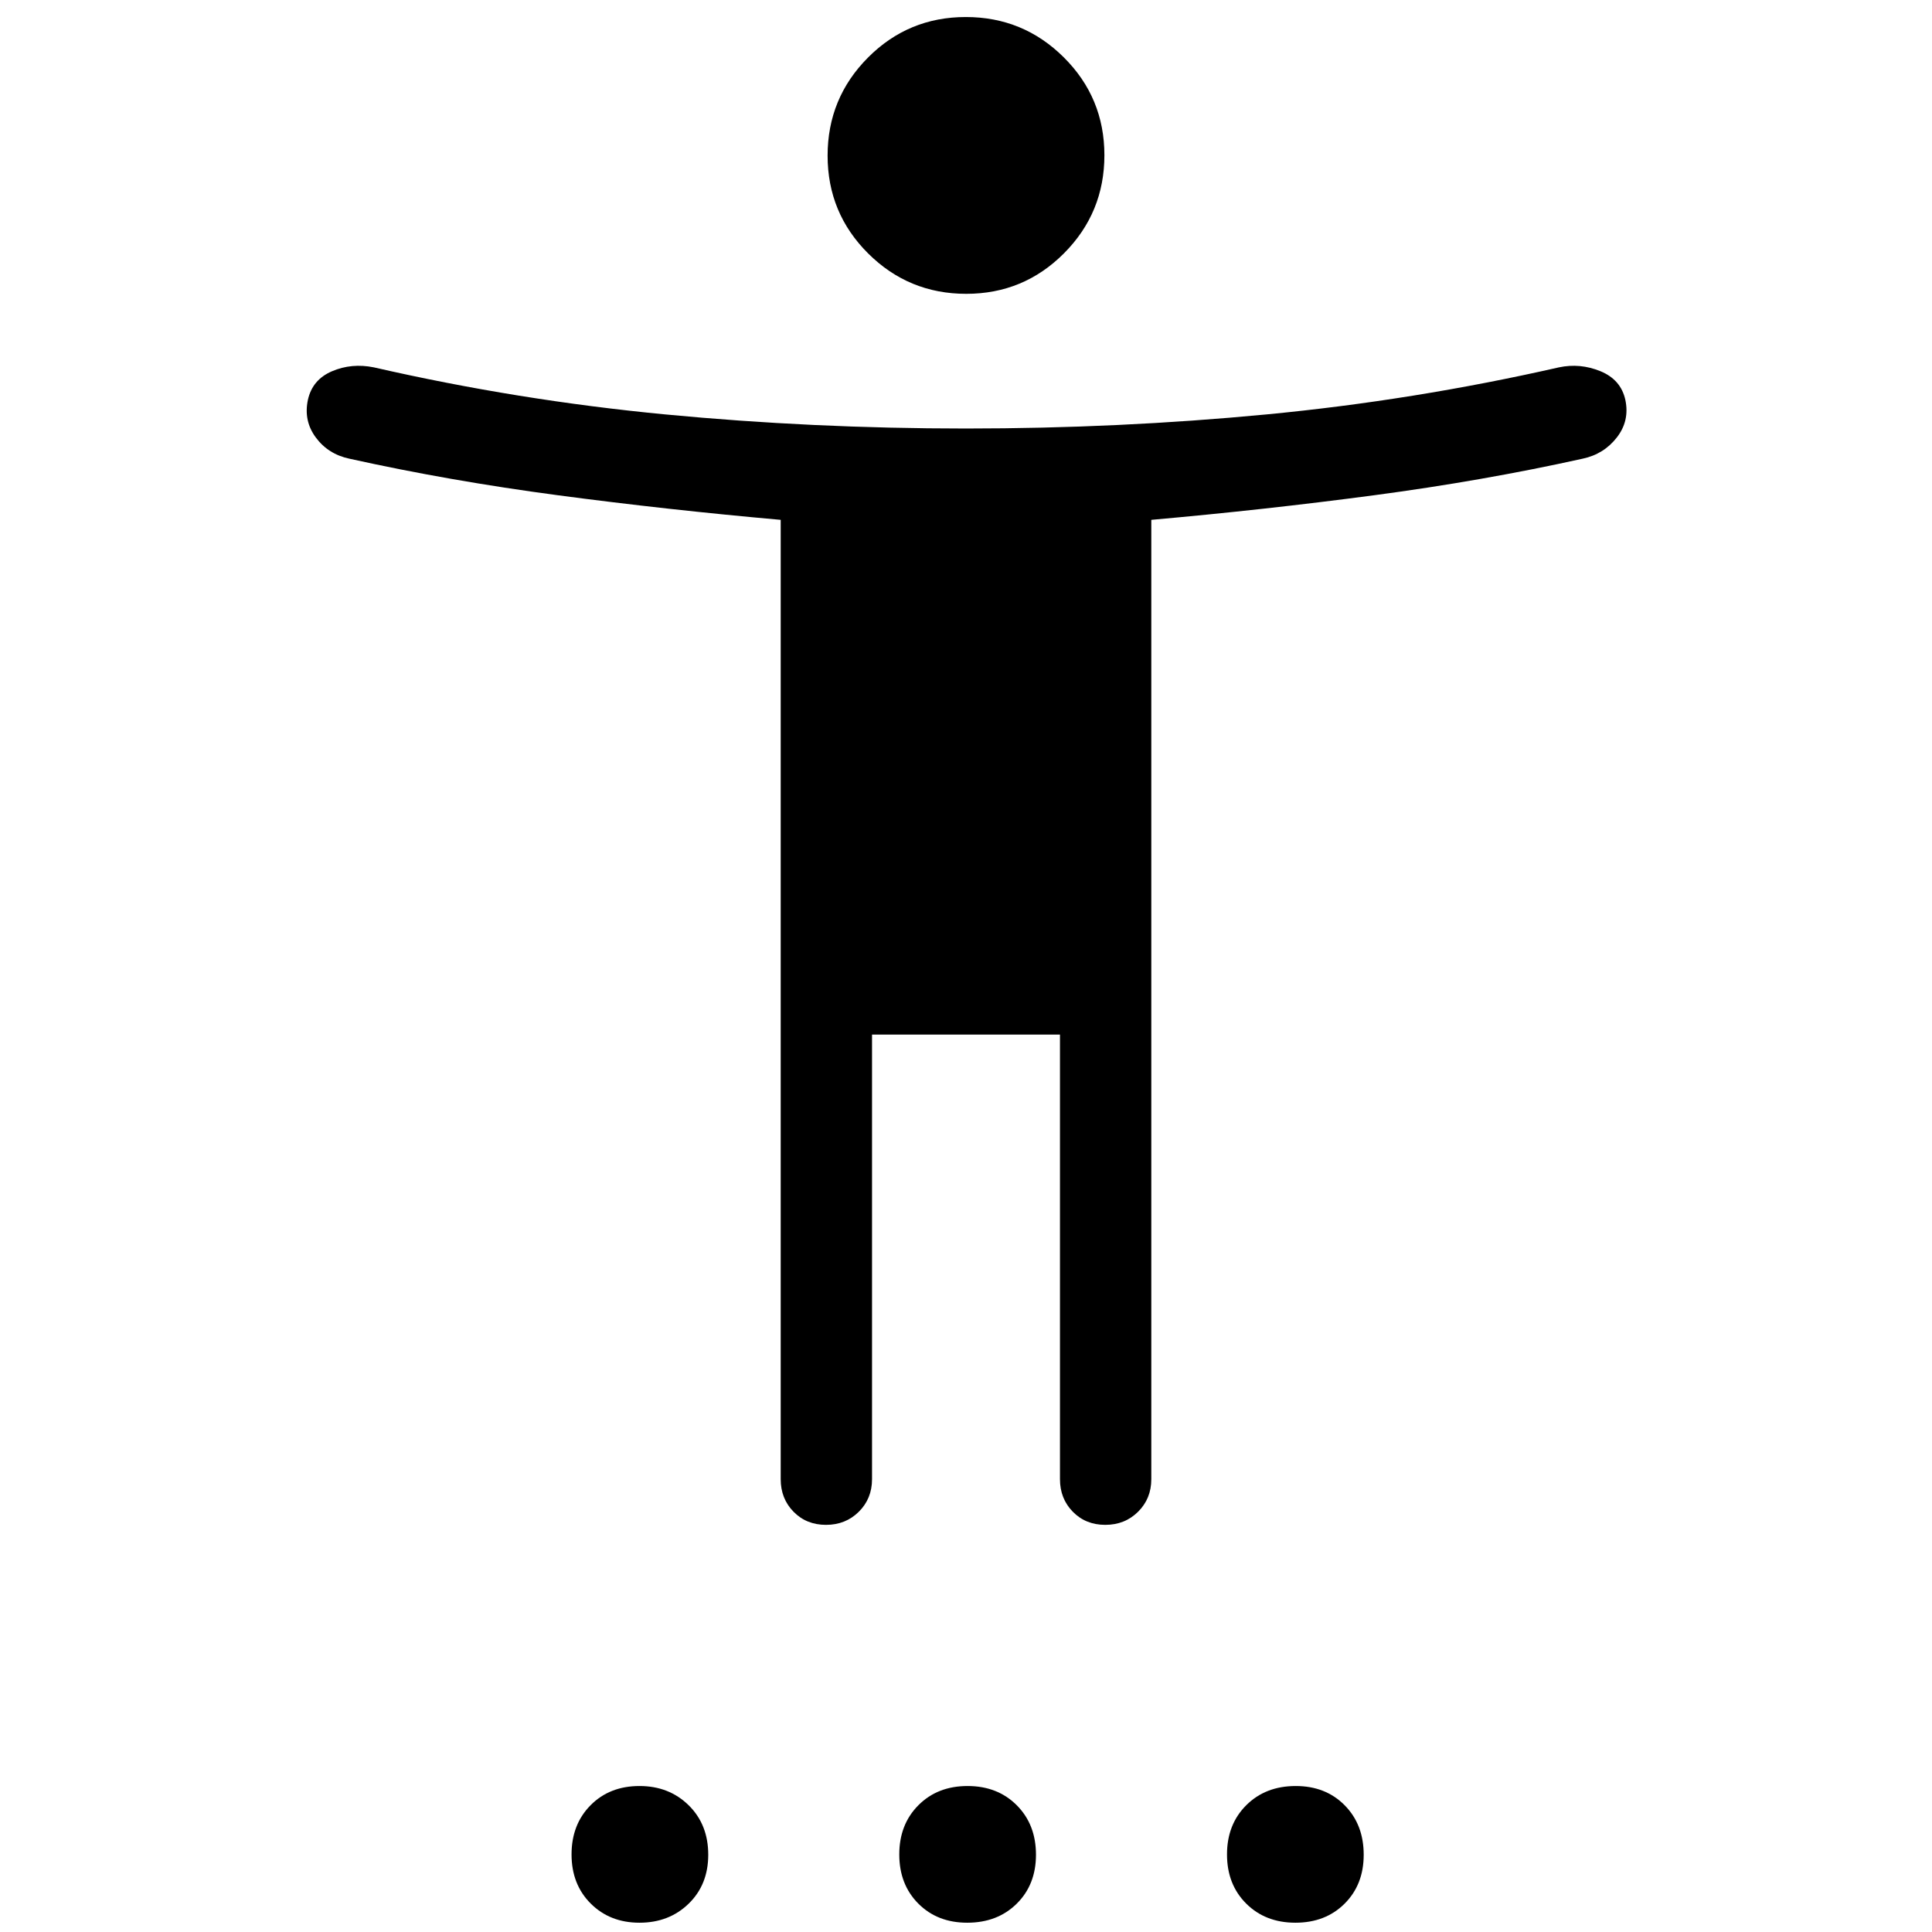 <svg xmlns="http://www.w3.org/2000/svg" width="48" height="48" viewBox="0 -960 960 960"><path d="M480.097-814q-28.558 0-48.712-20.057-20.154-20.057-20.154-48.615 0-28.558 20.057-48.712 20.057-20.154 48.615-20.154 28.558 0 48.712 20.057 20.154 20.057 20.154 48.615 0 28.559-20.057 48.712Q508.655-814 480.097-814Zm-92.173 589v-476.693q-56.308-5-110.5-12.192-54.193-7.193-103.808-18.193-10.538-2.23-16.692-10.538-6.154-8.307-3.923-18.73 2.231-10.038 11.992-14.192 9.761-4.154 20.777-1.923 71.615 16.385 144.836 23.385 73.22 7 149.331 7 76.111 0 149.332-7 73.22-7 145.346-23.385 10.538-2.231 20.653 1.923 10.116 4.154 12.346 14.192 2.231 10.423-4.23 18.73-6.462 8.308-17 10.538-49.615 11-103.808 18.193-54.192 7.192-110.5 12.192V-225q0 9.664-6.567 16.178-6.566 6.514-16.307 6.514t-16.125-6.514q-6.384-6.514-6.384-16.178v-220.923h-93.386V-225q0 9.664-6.566 16.178-6.567 6.514-16.307 6.514-9.741 0-16.126-6.514-6.384-6.514-6.384-16.178ZM317.769-4.616q-14.692 0-24.23-9.501Q284-23.618 284-38.54q0-14.921 9.457-24.46 9.457-9.538 24.312-9.538 14.692 0 24.423 9.567 9.731 9.567 9.731 24.586 0 14.856-9.731 24.313-9.731 9.456-24.423 9.456Zm162.846 0q-14.855 0-24.312-9.501t-9.457-24.423q0-14.921 9.502-24.46 9.501-9.538 24.423-9.538 14.921 0 24.46 9.567 9.538 9.567 9.538 24.586 0 14.856-9.567 24.313-9.568 9.456-24.587 9.456Zm163.076 0q-14.922 0-24.46-9.501t-9.538-24.423q0-14.921 9.567-24.46 9.567-9.538 24.586-9.538 14.856 0 24.312 9.567 9.457 9.567 9.457 24.586 0 14.856-9.501 24.313-9.502 9.456-24.423 9.456Z"/></svg>